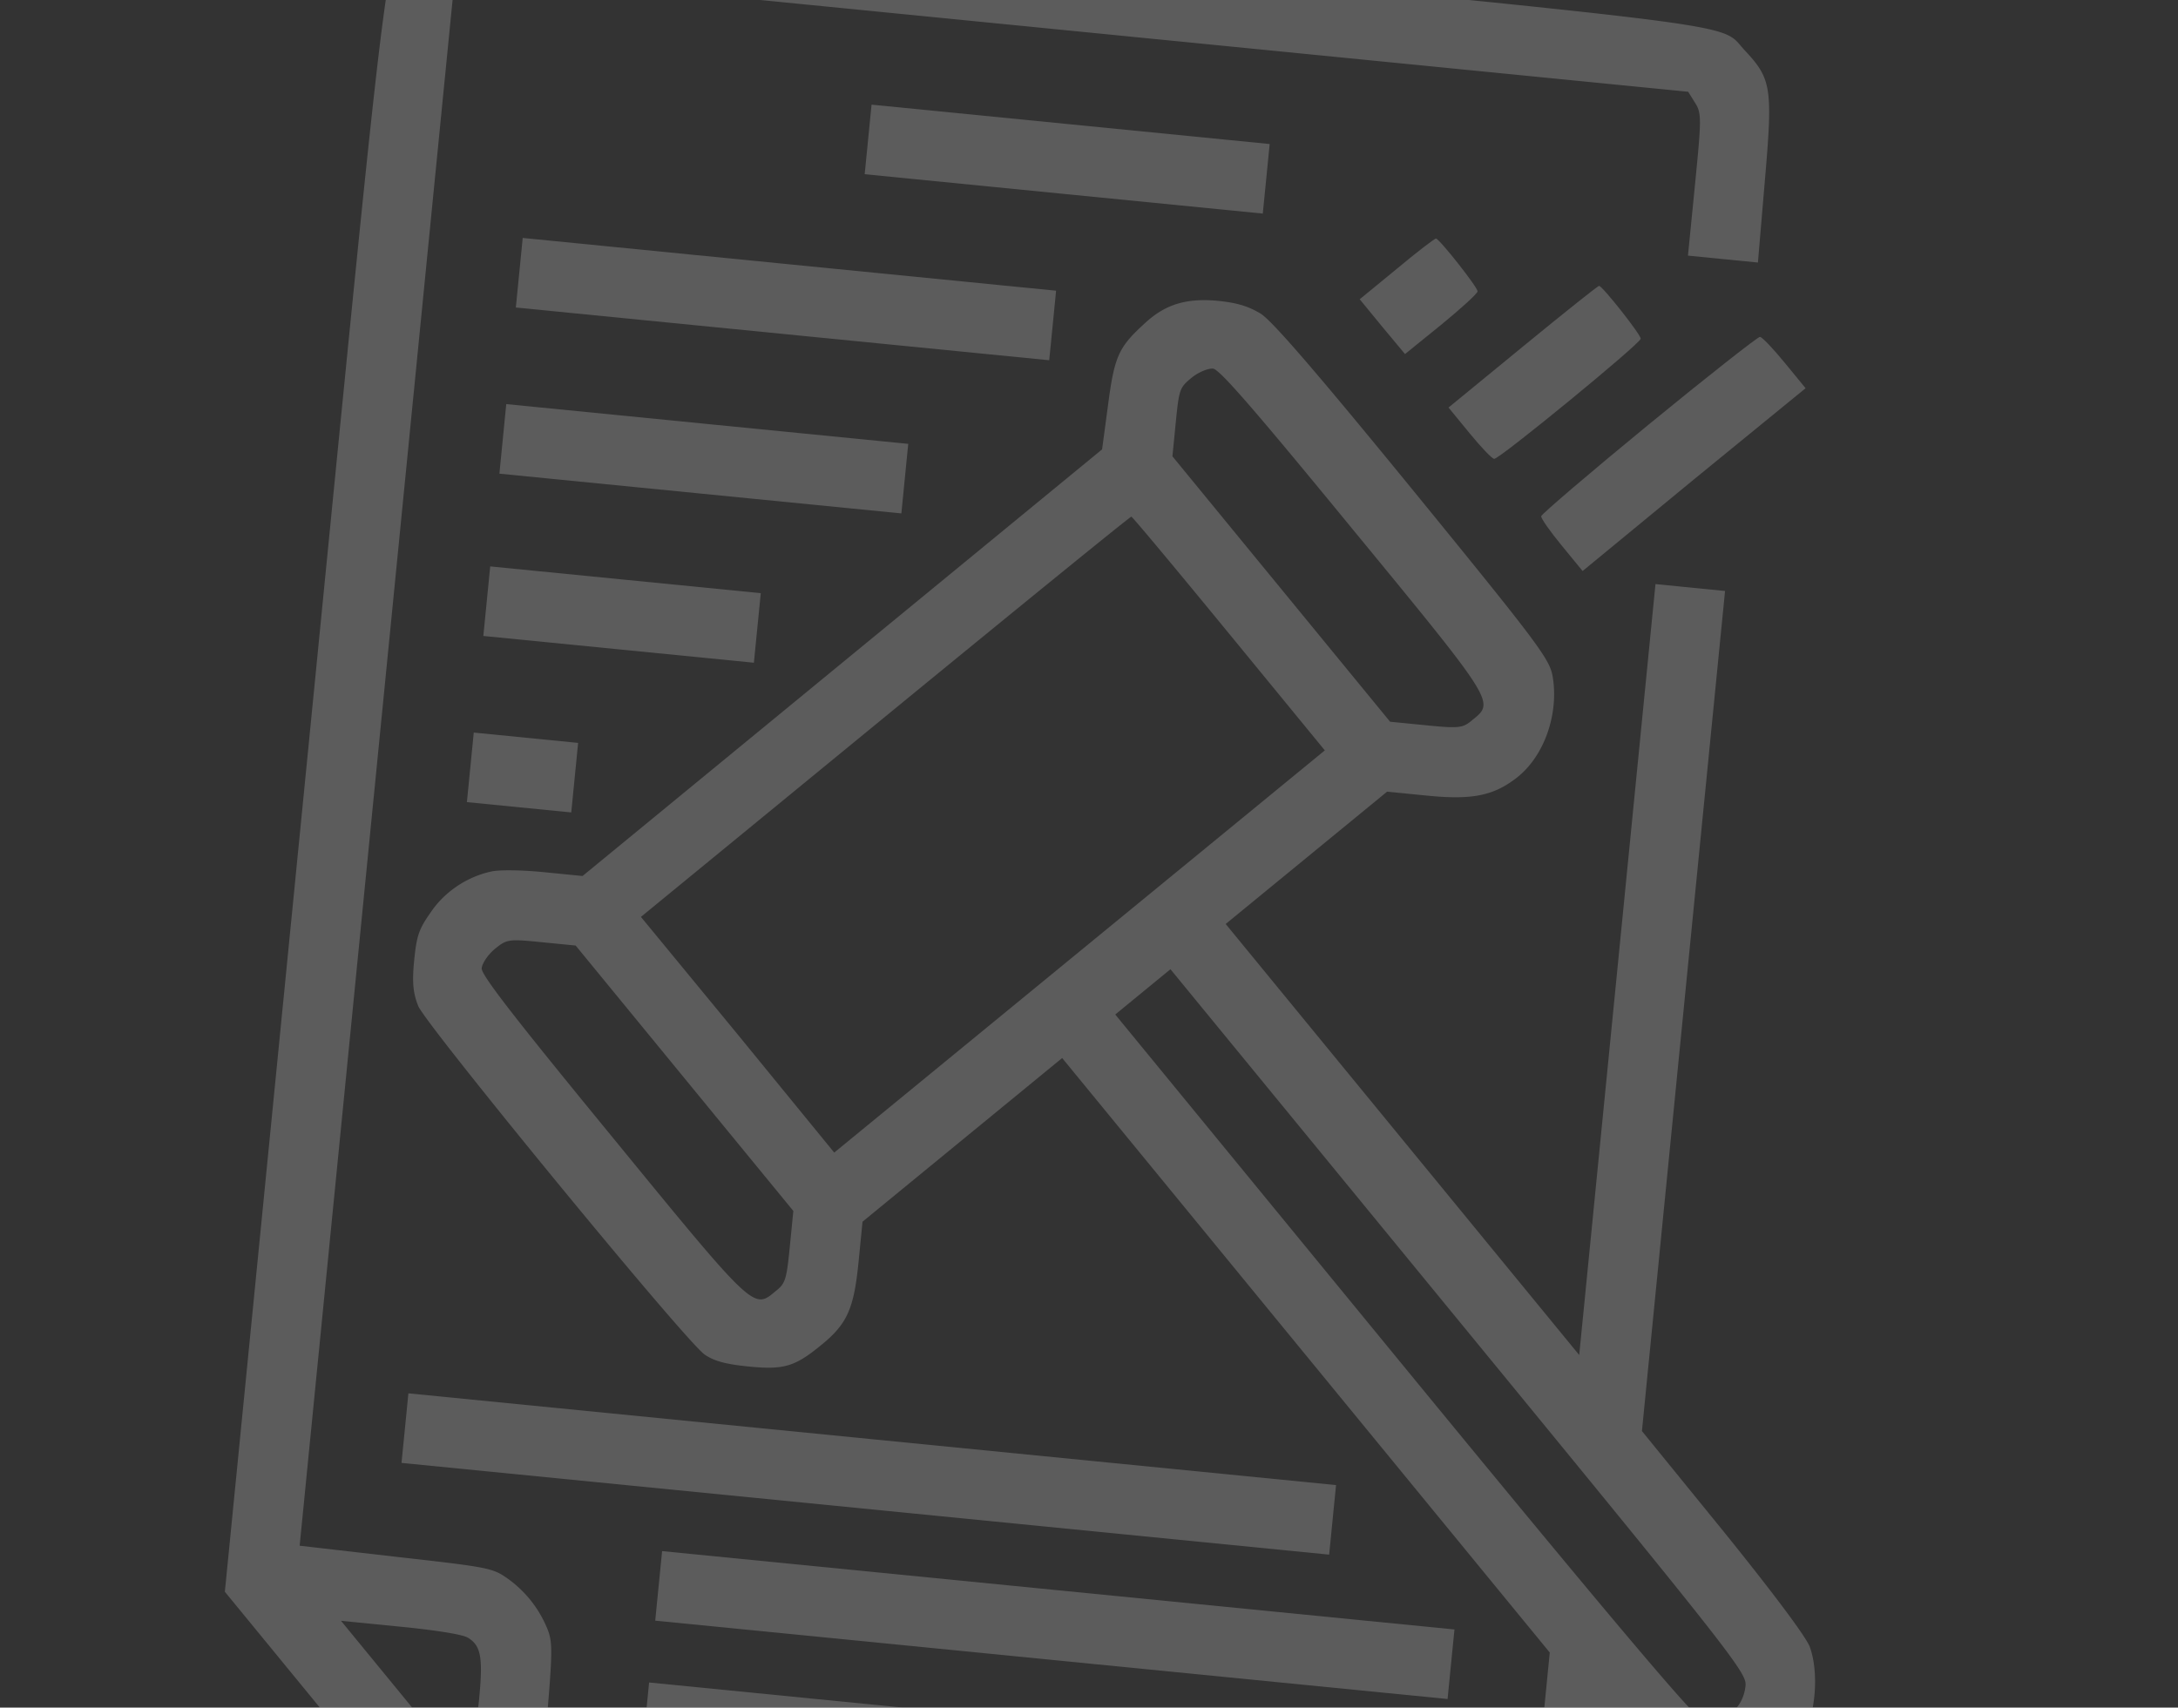 <svg width="190" height="149" viewBox="0 0 190 149" fill="none" xmlns="http://www.w3.org/2000/svg"><rect x="0" y="0" width="190" height="149" fill="#333333" stroke="none"/><g opacity=".2" clip-path="url(#clip0_236_165876)" fill="#fff"><path d="M39.098-8.175c-.775.264-2.042 1.024-2.786 1.665-2.752 2.35-1.936-3.834-9.707 74.73l-6.99 70.673 11.028 13.451 11 13.413 45.114 4.463c37.495 3.709 45.291 4.411 46.275 4.1 1.614-.487 3.747-2.081 4.75-3.616.838-1.245.925-1.781 1.89-10.504l1.015-9.229 1.587 1.86c.888 1.007 2.177 2.088 2.892 2.431 1.727.783 5.375 1.076 6.956.586 1.968-.623 4.12-2.419 5.154-4.257 1.12-2.035 1.409-5.649.608-7.873-.291-.846-3.269-4.818-7.576-10.147l-7.073-8.701 3.625-36.652 3.626-36.652-3.035-.3-3.035-.3-3.325 33.617-3.328 33.651-15.405-18.786-15.434-18.823 7.04-5.773 7.04-5.773 3.54.35c3.912.387 5.756-.01 7.746-1.549 2.396-1.84 3.717-5.557 3.157-8.847-.258-1.523-1.22-2.81-12.152-16.217-8.352-10.224-12.291-14.801-13.317-15.447-1.093-.653-2.051-.952-3.804-1.126-2.768-.24-4.595.329-6.437 2.087-2.173 1.999-2.526 2.815-3.078 7.016l-.518 3.865-22.643 18.598-22.68 18.628-3.406-.337c-1.888-.187-3.928-.218-4.592-.046-2.123.471-4.057 1.778-5.256 3.566-1.03 1.465-1.221 2.024-1.438 4.216-.19 1.922-.078 2.853.358 3.951.747 1.742 23.443 29.421 25.012 30.428.83.559 1.859.831 3.815 1.024 3.034.3 4.015.023 6.275-1.831 2.294-1.85 2.9-3.152 3.307-7.265l.35-3.541 8.707-7.14 8.708-7.14 21.268 25.938 21.268 25.937-1.12 11.329c-1.084 10.959-1.158 11.36-1.919 12.17l-.761.81-42.283-4.182-42.283-4.182.726-8.373c.666-7.765.7-8.443.148-9.757a10.038 10.038 0 00-3.615-4.409c-1.181-.798-1.852-.898-9.598-1.767l-8.348-.962 6.727-68.01 6.73-68.044.846-.63.849-.666 52.971 5.24 53.006 5.243.587.943c.591.91.575 1.419.008 7.15l-.614 6.205 3.069.303 3.034.3.609-7.191c.696-8.069.568-8.83-1.741-11.306-2.282-2.405 1.852-1.86-57.492-7.73C42.6-8.475 40.44-8.655 39.098-8.175zm78.955 54.422c12.46 15.158 12.339 15.01 10.378 16.587-.818.702-1.162.736-4.028.452l-3.136-.31-9.479-11.56-9.51-11.598.293-2.968c.284-2.866.334-3.03 1.372-3.882.592-.486 1.445-.844 1.883-.8.574.056 3.75 3.741 12.227 14.079zm-10.836 9.04l8.355 10.19L94.155 83.04l-21.38 17.531-8.413-10.298-8.45-10.267 21.306-17.47c11.71-9.601 21.373-17.464 21.475-17.454.1.01 3.936 4.611 8.524 10.206zm45.057 91.791c-.223 2.259-2.188 3.529-4.144 2.655-.685-.306-9.063-10.26-25.926-30.825L97.29 88.524l2.408-1.975 2.409-1.975 25.127 30.644c23.79 29.013 25.15 30.747 25.04 31.86zM59.727 94.104l9.48 11.561-.31 3.135c-.284 2.867-.385 3.197-1.234 3.862-1.93 1.614-1.808 1.762-14.231-13.427-8.477-10.338-11.469-14.174-11.412-14.748.043-.438.562-1.204 1.155-1.69 1.037-.85 1.209-.868 4.075-.584l2.967.293 9.51 11.598zm-18.922 48.792c1.285.774 1.411 1.91.777 7.295l-.592 4.947-5.62-6.855-5.622-6.855 5.126.507c3.102.307 5.449.675 5.931.961z"/><path d="M75.731 12.166l-.3 3.035 17.365 1.718 17.365 1.717.3-3.034.3-3.035-17.365-1.718-17.365-1.717-.3 3.034zm46.107 11.302l-3.223 2.644 1.974 2.408 1.979 2.375 3.146-2.549c1.741-1.428 3.163-2.717 3.183-2.92.033-.337-3.326-4.584-3.629-4.614-.102-.01-1.648 1.164-3.43 2.656zm11.009 6.776l-6.485 5.317 1.823 2.223c1.003 1.223 1.958 2.236 2.161 2.256.438.044 12.74-10.043 12.783-10.482.033-.337-3.326-4.585-3.629-4.615-.101-.01-3.096 2.384-6.653 5.3zm10.971 6.805c-5.113 4.193-9.354 7.825-9.371 7.994-.02.202.787 1.337 1.79 2.56l1.823 2.223 9.711-7.994 9.742-7.957-1.823-2.223c-1.003-1.223-1.958-2.237-2.16-2.257-.169-.016-4.561 3.43-9.712 7.654zM45.3 23.797l-.301 3.035 23.266 2.301 23.265 2.301.3-3.034.3-3.035-23.265-2.301L45.6 20.762l-.3 3.035zm-1.435 14.499l-.3 3.035 17.534 1.734 17.533 1.734.3-3.035.3-3.034L61.7 36.996 44.165 35.26l-.3 3.035zm-1.401 14.162l-.3 3.034 11.801 1.168 11.802 1.167.3-3.035.3-3.034-11.801-1.168-11.802-1.167-.3 3.035zM41.03 66.957l-.3 3.034 4.552.45 4.552.45.3-3.034.3-3.034-4.552-.45-4.552-.451-.3 3.035zm-5.703 57.658l-.3 3.035 40.462 4.002 40.462 4.002.3-3.034.3-3.035-40.462-4.002-40.462-4.003-.3 3.035zm22.132 13.766l-.3 3.034 34.56 3.419 34.562 3.418.3-3.034.301-3.035-34.562-3.418-34.561-3.419-.3 3.035zm-1.134 11.464l-.3 3.035 34.561 3.418 34.561 3.419.301-3.035.3-3.035-34.562-3.418-34.561-3.419-.3 3.035z"/></g><defs><clipPath id="clip0_236_165876"><path fill="#fff" transform="rotate(5.649 120.018 167.56)" d="M0 0h173.481v173.481H0z"/></clipPath></defs></svg>